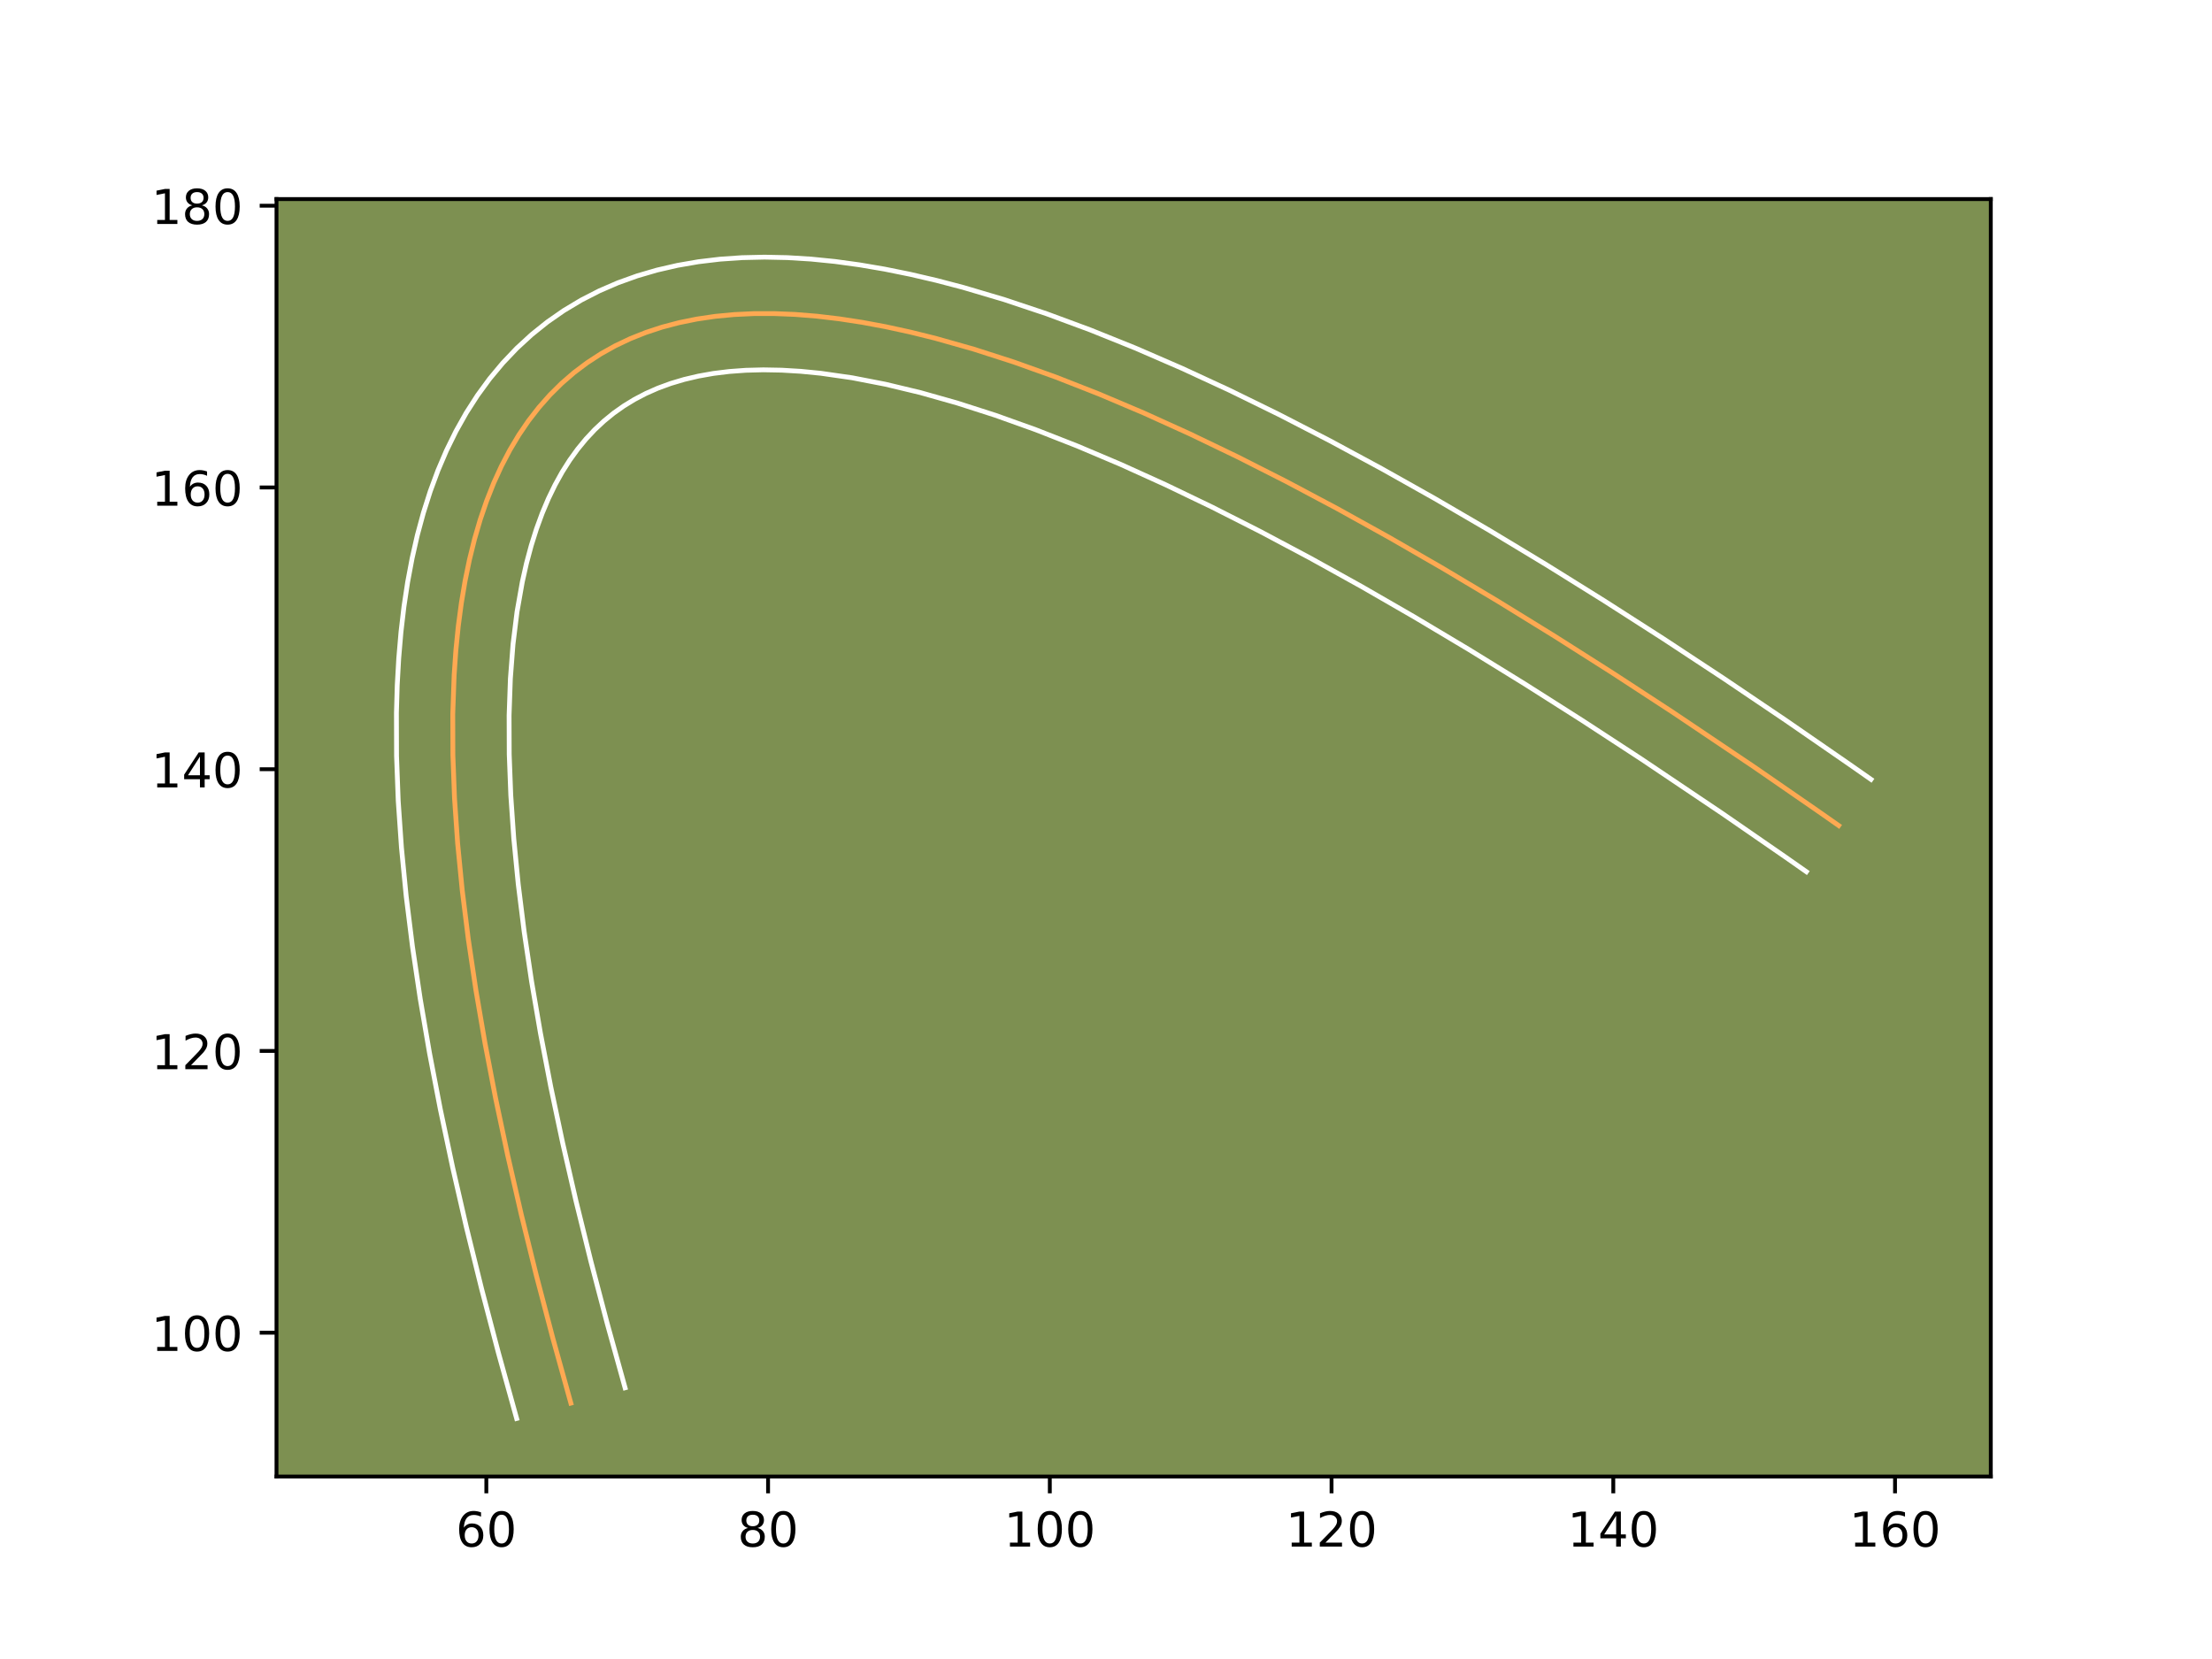 <?xml version="1.0" encoding="utf-8" standalone="no"?>
<!DOCTYPE svg PUBLIC "-//W3C//DTD SVG 1.1//EN"
  "http://www.w3.org/Graphics/SVG/1.1/DTD/svg11.dtd">
<!-- Created with matplotlib (https://matplotlib.org/) -->
<svg height="345.6pt" version="1.1" viewBox="0 0 460.8 345.6" width="460.8pt" xmlns="http://www.w3.org/2000/svg" xmlns:xlink="http://www.w3.org/1999/xlink">
 <defs>
  <style type="text/css">*{stroke-linecap:butt;stroke-linejoin:round;}</style>
 </defs>
 <g id="figure_1">
  <g id="patch_1">
   <path d="M 0 345.6 
L 460.8 345.6 
L 460.8 0 
L 0 0 
z
" style="fill:#ffffff;"/>
  </g>
  <g id="axes_1">
   <g id="patch_2">
    <path d="M 57.6 307.584 
L 414.72 307.584 
L 414.72 41.472 
L 57.6 41.472 
z
" style="fill:#7d9051;"/>
   </g>
   <g id="matplotlib.axis_1">
    <g id="xtick_1">
     <g id="line2d_1">
      <defs>
       <path d="M 0 0 
L 0 3.5 
" id="m15ec5525d2" style="stroke:#000000;stroke-width:0.8;"/>
      </defs>
      <g>
       <use style="stroke:#000000;stroke-width:0.8;" x="101.312" xlink:href="#m15ec5525d2" y="307.584"/>
      </g>
     </g>
     <g id="text_1">
      <!-- 60 -->
      <g transform="translate(94.949 322.182)scale(0.1 -0.1)">
       <defs>
        <path d="M 33.016 40.375 
Q 26.375 40.375 22.484 35.828 
Q 18.609 31.297 18.609 23.391 
Q 18.609 15.531 22.484 10.953 
Q 26.375 6.391 33.016 6.391 
Q 39.656 6.391 43.531 10.953 
Q 47.406 15.531 47.406 23.391 
Q 47.406 31.297 43.531 35.828 
Q 39.656 40.375 33.016 40.375 
z
M 52.594 71.297 
L 52.594 62.312 
Q 48.875 64.062 45.094 64.984 
Q 41.312 65.922 37.594 65.922 
Q 27.828 65.922 22.672 59.328 
Q 17.531 52.734 16.797 39.406 
Q 19.672 43.656 24.016 45.922 
Q 28.375 48.188 33.594 48.188 
Q 44.578 48.188 50.953 41.516 
Q 57.328 34.859 57.328 23.391 
Q 57.328 12.156 50.688 5.359 
Q 44.047 -1.422 33.016 -1.422 
Q 20.359 -1.422 13.672 8.266 
Q 6.984 17.969 6.984 36.375 
Q 6.984 53.656 15.188 63.938 
Q 23.391 74.219 37.203 74.219 
Q 40.922 74.219 44.703 73.484 
Q 48.484 72.75 52.594 71.297 
z
" id="DejaVuSans-54"/>
        <path d="M 31.781 66.406 
Q 24.172 66.406 20.328 58.906 
Q 16.5 51.422 16.5 36.375 
Q 16.5 21.391 20.328 13.891 
Q 24.172 6.391 31.781 6.391 
Q 39.453 6.391 43.281 13.891 
Q 47.125 21.391 47.125 36.375 
Q 47.125 51.422 43.281 58.906 
Q 39.453 66.406 31.781 66.406 
z
M 31.781 74.219 
Q 44.047 74.219 50.516 64.516 
Q 56.984 54.828 56.984 36.375 
Q 56.984 17.969 50.516 8.266 
Q 44.047 -1.422 31.781 -1.422 
Q 19.531 -1.422 13.062 8.266 
Q 6.594 17.969 6.594 36.375 
Q 6.594 54.828 13.062 64.516 
Q 19.531 74.219 31.781 74.219 
z
" id="DejaVuSans-48"/>
       </defs>
       <use xlink:href="#DejaVuSans-54"/>
       <use x="63.623" xlink:href="#DejaVuSans-48"/>
      </g>
     </g>
    </g>
    <g id="xtick_2">
     <g id="line2d_2">
      <g>
       <use style="stroke:#000000;stroke-width:0.8;" x="160.003" xlink:href="#m15ec5525d2" y="307.584"/>
      </g>
     </g>
     <g id="text_2">
      <!-- 80 -->
      <g transform="translate(153.641 322.182)scale(0.1 -0.1)">
       <defs>
        <path d="M 31.781 34.625 
Q 24.75 34.625 20.719 30.859 
Q 16.703 27.094 16.703 20.516 
Q 16.703 13.922 20.719 10.156 
Q 24.75 6.391 31.781 6.391 
Q 38.812 6.391 42.859 10.172 
Q 46.922 13.969 46.922 20.516 
Q 46.922 27.094 42.891 30.859 
Q 38.875 34.625 31.781 34.625 
z
M 21.922 38.812 
Q 15.578 40.375 12.031 44.719 
Q 8.5 49.078 8.5 55.328 
Q 8.5 64.062 14.719 69.141 
Q 20.953 74.219 31.781 74.219 
Q 42.672 74.219 48.875 69.141 
Q 55.078 64.062 55.078 55.328 
Q 55.078 49.078 51.531 44.719 
Q 48 40.375 41.703 38.812 
Q 48.828 37.156 52.797 32.312 
Q 56.781 27.484 56.781 20.516 
Q 56.781 9.906 50.312 4.234 
Q 43.844 -1.422 31.781 -1.422 
Q 19.734 -1.422 13.25 4.234 
Q 6.781 9.906 6.781 20.516 
Q 6.781 27.484 10.781 32.312 
Q 14.797 37.156 21.922 38.812 
z
M 18.312 54.391 
Q 18.312 48.734 21.844 45.562 
Q 25.391 42.391 31.781 42.391 
Q 38.141 42.391 41.719 45.562 
Q 45.312 48.734 45.312 54.391 
Q 45.312 60.062 41.719 63.234 
Q 38.141 66.406 31.781 66.406 
Q 25.391 66.406 21.844 63.234 
Q 18.312 60.062 18.312 54.391 
z
" id="DejaVuSans-56"/>
       </defs>
       <use xlink:href="#DejaVuSans-56"/>
       <use x="63.623" xlink:href="#DejaVuSans-48"/>
      </g>
     </g>
    </g>
    <g id="xtick_3">
     <g id="line2d_3">
      <g>
       <use style="stroke:#000000;stroke-width:0.8;" x="218.695" xlink:href="#m15ec5525d2" y="307.584"/>
      </g>
     </g>
     <g id="text_3">
      <!-- 100 -->
      <g transform="translate(209.151 322.182)scale(0.1 -0.1)">
       <defs>
        <path d="M 12.406 8.297 
L 28.516 8.297 
L 28.516 63.922 
L 10.984 60.406 
L 10.984 69.391 
L 28.422 72.906 
L 38.281 72.906 
L 38.281 8.297 
L 54.391 8.297 
L 54.391 0 
L 12.406 0 
z
" id="DejaVuSans-49"/>
       </defs>
       <use xlink:href="#DejaVuSans-49"/>
       <use x="63.623" xlink:href="#DejaVuSans-48"/>
       <use x="127.246" xlink:href="#DejaVuSans-48"/>
      </g>
     </g>
    </g>
    <g id="xtick_4">
     <g id="line2d_4">
      <g>
       <use style="stroke:#000000;stroke-width:0.8;" x="277.386" xlink:href="#m15ec5525d2" y="307.584"/>
      </g>
     </g>
     <g id="text_4">
      <!-- 120 -->
      <g transform="translate(267.842 322.182)scale(0.1 -0.1)">
       <defs>
        <path d="M 19.188 8.297 
L 53.609 8.297 
L 53.609 0 
L 7.328 0 
L 7.328 8.297 
Q 12.938 14.109 22.625 23.891 
Q 32.328 33.688 34.812 36.531 
Q 39.547 41.844 41.422 45.531 
Q 43.312 49.219 43.312 52.781 
Q 43.312 58.594 39.234 62.25 
Q 35.156 65.922 28.609 65.922 
Q 23.969 65.922 18.812 64.312 
Q 13.672 62.703 7.812 59.422 
L 7.812 69.391 
Q 13.766 71.781 18.938 73 
Q 24.125 74.219 28.422 74.219 
Q 39.75 74.219 46.484 68.547 
Q 53.219 62.891 53.219 53.422 
Q 53.219 48.922 51.531 44.891 
Q 49.859 40.875 45.406 35.406 
Q 44.188 33.984 37.641 27.219 
Q 31.109 20.453 19.188 8.297 
z
" id="DejaVuSans-50"/>
       </defs>
       <use xlink:href="#DejaVuSans-49"/>
       <use x="63.623" xlink:href="#DejaVuSans-50"/>
       <use x="127.246" xlink:href="#DejaVuSans-48"/>
      </g>
     </g>
    </g>
    <g id="xtick_5">
     <g id="line2d_5">
      <g>
       <use style="stroke:#000000;stroke-width:0.8;" x="336.078" xlink:href="#m15ec5525d2" y="307.584"/>
      </g>
     </g>
     <g id="text_5">
      <!-- 140 -->
      <g transform="translate(326.534 322.182)scale(0.1 -0.1)">
       <defs>
        <path d="M 37.797 64.312 
L 12.891 25.391 
L 37.797 25.391 
z
M 35.203 72.906 
L 47.609 72.906 
L 47.609 25.391 
L 58.016 25.391 
L 58.016 17.188 
L 47.609 17.188 
L 47.609 0 
L 37.797 0 
L 37.797 17.188 
L 4.891 17.188 
L 4.891 26.703 
z
" id="DejaVuSans-52"/>
       </defs>
       <use xlink:href="#DejaVuSans-49"/>
       <use x="63.623" xlink:href="#DejaVuSans-52"/>
       <use x="127.246" xlink:href="#DejaVuSans-48"/>
      </g>
     </g>
    </g>
    <g id="xtick_6">
     <g id="line2d_6">
      <g>
       <use style="stroke:#000000;stroke-width:0.8;" x="394.769" xlink:href="#m15ec5525d2" y="307.584"/>
      </g>
     </g>
     <g id="text_6">
      <!-- 160 -->
      <g transform="translate(385.225 322.182)scale(0.1 -0.1)">
       <use xlink:href="#DejaVuSans-49"/>
       <use x="63.623" xlink:href="#DejaVuSans-54"/>
       <use x="127.246" xlink:href="#DejaVuSans-48"/>
      </g>
     </g>
    </g>
   </g>
   <g id="matplotlib.axis_2">
    <g id="ytick_1">
     <g id="line2d_7">
      <defs>
       <path d="M 0 0 
L -3.5 0 
" id="m772d6c2c83" style="stroke:#000000;stroke-width:0.8;"/>
      </defs>
      <g>
       <use style="stroke:#000000;stroke-width:0.8;" x="57.6" xlink:href="#m772d6c2c83" y="277.622"/>
      </g>
     </g>
     <g id="text_7">
      <!-- 100 -->
      <g transform="translate(31.512 281.421)scale(0.1 -0.1)">
       <use xlink:href="#DejaVuSans-49"/>
       <use x="63.623" xlink:href="#DejaVuSans-48"/>
       <use x="127.246" xlink:href="#DejaVuSans-48"/>
      </g>
     </g>
    </g>
    <g id="ytick_2">
     <g id="line2d_8">
      <g>
       <use style="stroke:#000000;stroke-width:0.8;" x="57.6" xlink:href="#m772d6c2c83" y="218.931"/>
      </g>
     </g>
     <g id="text_8">
      <!-- 120 -->
      <g transform="translate(31.512 222.73)scale(0.1 -0.1)">
       <use xlink:href="#DejaVuSans-49"/>
       <use x="63.623" xlink:href="#DejaVuSans-50"/>
       <use x="127.246" xlink:href="#DejaVuSans-48"/>
      </g>
     </g>
    </g>
    <g id="ytick_3">
     <g id="line2d_9">
      <g>
       <use style="stroke:#000000;stroke-width:0.8;" x="57.6" xlink:href="#m772d6c2c83" y="160.239"/>
      </g>
     </g>
     <g id="text_9">
      <!-- 140 -->
      <g transform="translate(31.512 164.038)scale(0.1 -0.1)">
       <use xlink:href="#DejaVuSans-49"/>
       <use x="63.623" xlink:href="#DejaVuSans-52"/>
       <use x="127.246" xlink:href="#DejaVuSans-48"/>
      </g>
     </g>
    </g>
    <g id="ytick_4">
     <g id="line2d_10">
      <g>
       <use style="stroke:#000000;stroke-width:0.8;" x="57.6" xlink:href="#m772d6c2c83" y="101.548"/>
      </g>
     </g>
     <g id="text_10">
      <!-- 160 -->
      <g transform="translate(31.512 105.347)scale(0.1 -0.1)">
       <use xlink:href="#DejaVuSans-49"/>
       <use x="63.623" xlink:href="#DejaVuSans-54"/>
       <use x="127.246" xlink:href="#DejaVuSans-48"/>
      </g>
     </g>
    </g>
    <g id="ytick_5">
     <g id="line2d_11">
      <g>
       <use style="stroke:#000000;stroke-width:0.8;" x="57.6" xlink:href="#m772d6c2c83" y="42.856"/>
      </g>
     </g>
     <g id="text_11">
      <!-- 180 -->
      <g transform="translate(31.512 46.655)scale(0.1 -0.1)">
       <use xlink:href="#DejaVuSans-49"/>
       <use x="63.623" xlink:href="#DejaVuSans-56"/>
       <use x="127.246" xlink:href="#DejaVuSans-48"/>
      </g>
     </g>
    </g>
   </g>
   <g id="line2d_12">
    <path clip-path="url(#p89af91de6b)" d="M 118.919 292.295 
L 115.16 278.758 
L 111.712 265.634 
L 108.575 252.931 
L 105.752 240.641 
L 103.237 228.767 
L 101.033 217.311 
L 99.14 206.271 
L 97.558 195.648 
L 96.288 185.438 
L 95.331 175.646 
L 94.683 166.27 
L 94.345 157.31 
L 94.319 148.768 
L 94.606 140.642 
L 94.967 135.454 
L 95.469 130.453 
L 96.109 125.635 
L 96.886 121.004 
L 97.805 116.558 
L 98.858 112.294 
L 100.05 108.218 
L 101.382 104.327 
L 102.849 100.617 
L 104.458 97.096 
L 106.204 93.759 
L 108.088 90.608 
L 110.11 87.641 
L 112.272 84.859 
L 114.57 82.262 
L 117.006 79.849 
L 119.582 77.622 
L 122.297 75.58 
L 125.149 73.722 
L 128.14 72.052 
L 131.268 70.565 
L 134.534 69.262 
L 137.938 68.143 
L 141.48 67.213 
L 145.163 66.465 
L 148.984 65.901 
L 152.94 65.526 
L 157.036 65.332 
L 161.271 65.326 
L 165.643 65.502 
L 170.157 65.866 
L 174.805 66.415 
L 179.592 67.146 
L 184.519 68.064 
L 189.584 69.168 
L 194.787 70.453 
L 202.848 72.733 
L 211.223 75.427 
L 219.907 78.538 
L 228.904 82.065 
L 238.21 86.006 
L 247.829 90.367 
L 257.76 95.142 
L 267.998 100.333 
L 278.551 105.941 
L 289.415 111.965 
L 300.587 118.407 
L 312.073 125.262 
L 323.87 132.534 
L 335.975 140.222 
L 348.394 148.328 
L 365.435 159.784 
L 378.579 168.861 
L 383.031 171.977 
L 383.031 171.977 
" style="fill:none;stroke:#fea952;stroke-linecap:square;"/>
   </g>
   <g id="line2d_13">
    <path clip-path="url(#p89af91de6b)" d="M 107.624 295.488 
L 103.821 281.792 
L 100.33 268.505 
L 97.148 255.617 
L 94.284 243.146 
L 91.724 231.058 
L 89.478 219.376 
L 87.542 208.082 
L 85.922 197.191 
L 84.615 186.68 
L 83.63 176.577 
L 82.958 166.837 
L 82.608 157.489 
L 82.583 148.505 
L 82.75 142.722 
L 83.067 137.129 
L 83.531 131.672 
L 84.149 126.376 
L 84.922 121.253 
L 85.857 116.275 
L 86.949 111.457 
L 88.206 106.818 
L 89.639 102.315 
L 91.238 97.993 
L 93.021 93.824 
L 94.986 89.827 
L 97.143 85.988 
L 99.479 82.353 
L 102.02 78.879 
L 104.742 75.615 
L 107.653 72.553 
L 110.748 69.708 
L 114.031 67.074 
L 117.462 64.688 
L 121.073 62.523 
L 124.829 60.597 
L 128.711 58.917 
L 132.719 57.476 
L 136.868 56.263 
L 141.119 55.284 
L 145.498 54.525 
L 149.981 53.991 
L 154.554 53.675 
L 159.251 53.568 
L 164.033 53.668 
L 168.938 53.97 
L 173.952 54.472 
L 179.046 55.169 
L 184.275 56.06 
L 189.616 57.142 
L 195.058 58.41 
L 200.637 59.872 
L 209.196 62.409 
L 218.044 65.367 
L 227.149 68.737 
L 236.551 72.525 
L 246.224 76.722 
L 256.196 81.334 
L 266.448 86.358 
L 276.989 91.789 
L 287.828 97.637 
L 298.963 103.895 
L 310.398 110.567 
L 322.135 117.65 
L 334.161 125.142 
L 346.496 133.049 
L 359.132 141.37 
L 372.068 150.1 
L 385.311 159.245 
L 389.763 162.361 
L 389.763 162.361 
" style="fill:none;stroke:#ffffff;stroke-linecap:square;"/>
   </g>
   <g id="line2d_14">
    <path clip-path="url(#p89af91de6b)" d="M 130.215 289.102 
L 126.499 275.723 
L 123.094 262.764 
L 120.002 250.244 
L 117.22 238.135 
L 114.75 226.477 
L 112.588 215.245 
L 110.738 204.46 
L 109.195 194.104 
L 107.96 184.197 
L 107.032 174.714 
L 106.407 165.702 
L 106.082 157.132 
L 106.054 149.03 
L 106.322 141.378 
L 106.873 134.188 
L 107.701 127.482 
L 108.803 121.238 
L 109.676 117.345 
L 110.667 113.65 
L 111.758 110.183 
L 112.958 106.904 
L 114.25 103.848 
L 115.643 100.984 
L 117.113 98.332 
L 118.686 95.852 
L 120.329 93.574 
L 122.063 91.462 
L 123.887 89.512 
L 125.805 87.72 
L 127.81 86.081 
L 129.949 84.569 
L 132.177 83.208 
L 134.544 81.97 
L 137.053 80.862 
L 139.718 79.885 
L 142.518 79.05 
L 145.492 78.35 
L 148.614 77.794 
L 151.908 77.389 
L 155.387 77.136 
L 159.025 77.043 
L 162.846 77.114 
L 166.827 77.352 
L 170.975 77.759 
L 177.527 78.701 
L 184.451 80.043 
L 191.74 81.789 
L 199.384 83.949 
L 207.385 86.52 
L 215.726 89.506 
L 224.42 92.913 
L 233.446 96.734 
L 242.825 100.985 
L 252.521 105.646 
L 262.557 110.734 
L 272.914 116.237 
L 283.605 122.165 
L 294.621 128.516 
L 305.96 135.283 
L 317.616 142.468 
L 329.599 150.078 
L 341.897 158.104 
L 358.802 169.469 
L 371.847 178.477 
L 376.299 181.594 
L 376.299 181.594 
" style="fill:none;stroke:#ffffff;stroke-linecap:square;"/>
   </g>
   <g id="patch_3">
    <path d="M 57.6 307.584 
L 57.6 41.472 
" style="fill:none;stroke:#000000;stroke-linecap:square;stroke-linejoin:miter;stroke-width:0.8;"/>
   </g>
   <g id="patch_4">
    <path d="M 414.72 307.584 
L 414.72 41.472 
" style="fill:none;stroke:#000000;stroke-linecap:square;stroke-linejoin:miter;stroke-width:0.8;"/>
   </g>
   <g id="patch_5">
    <path d="M 57.6 307.584 
L 414.72 307.584 
" style="fill:none;stroke:#000000;stroke-linecap:square;stroke-linejoin:miter;stroke-width:0.8;"/>
   </g>
   <g id="patch_6">
    <path d="M 57.6 41.472 
L 414.72 41.472 
" style="fill:none;stroke:#000000;stroke-linecap:square;stroke-linejoin:miter;stroke-width:0.8;"/>
   </g>
  </g>
 </g>
 <defs>
  <clipPath id="p89af91de6b">
   <rect height="266.112" width="357.12" x="57.6" y="41.472"/>
  </clipPath>
 </defs>
</svg>
